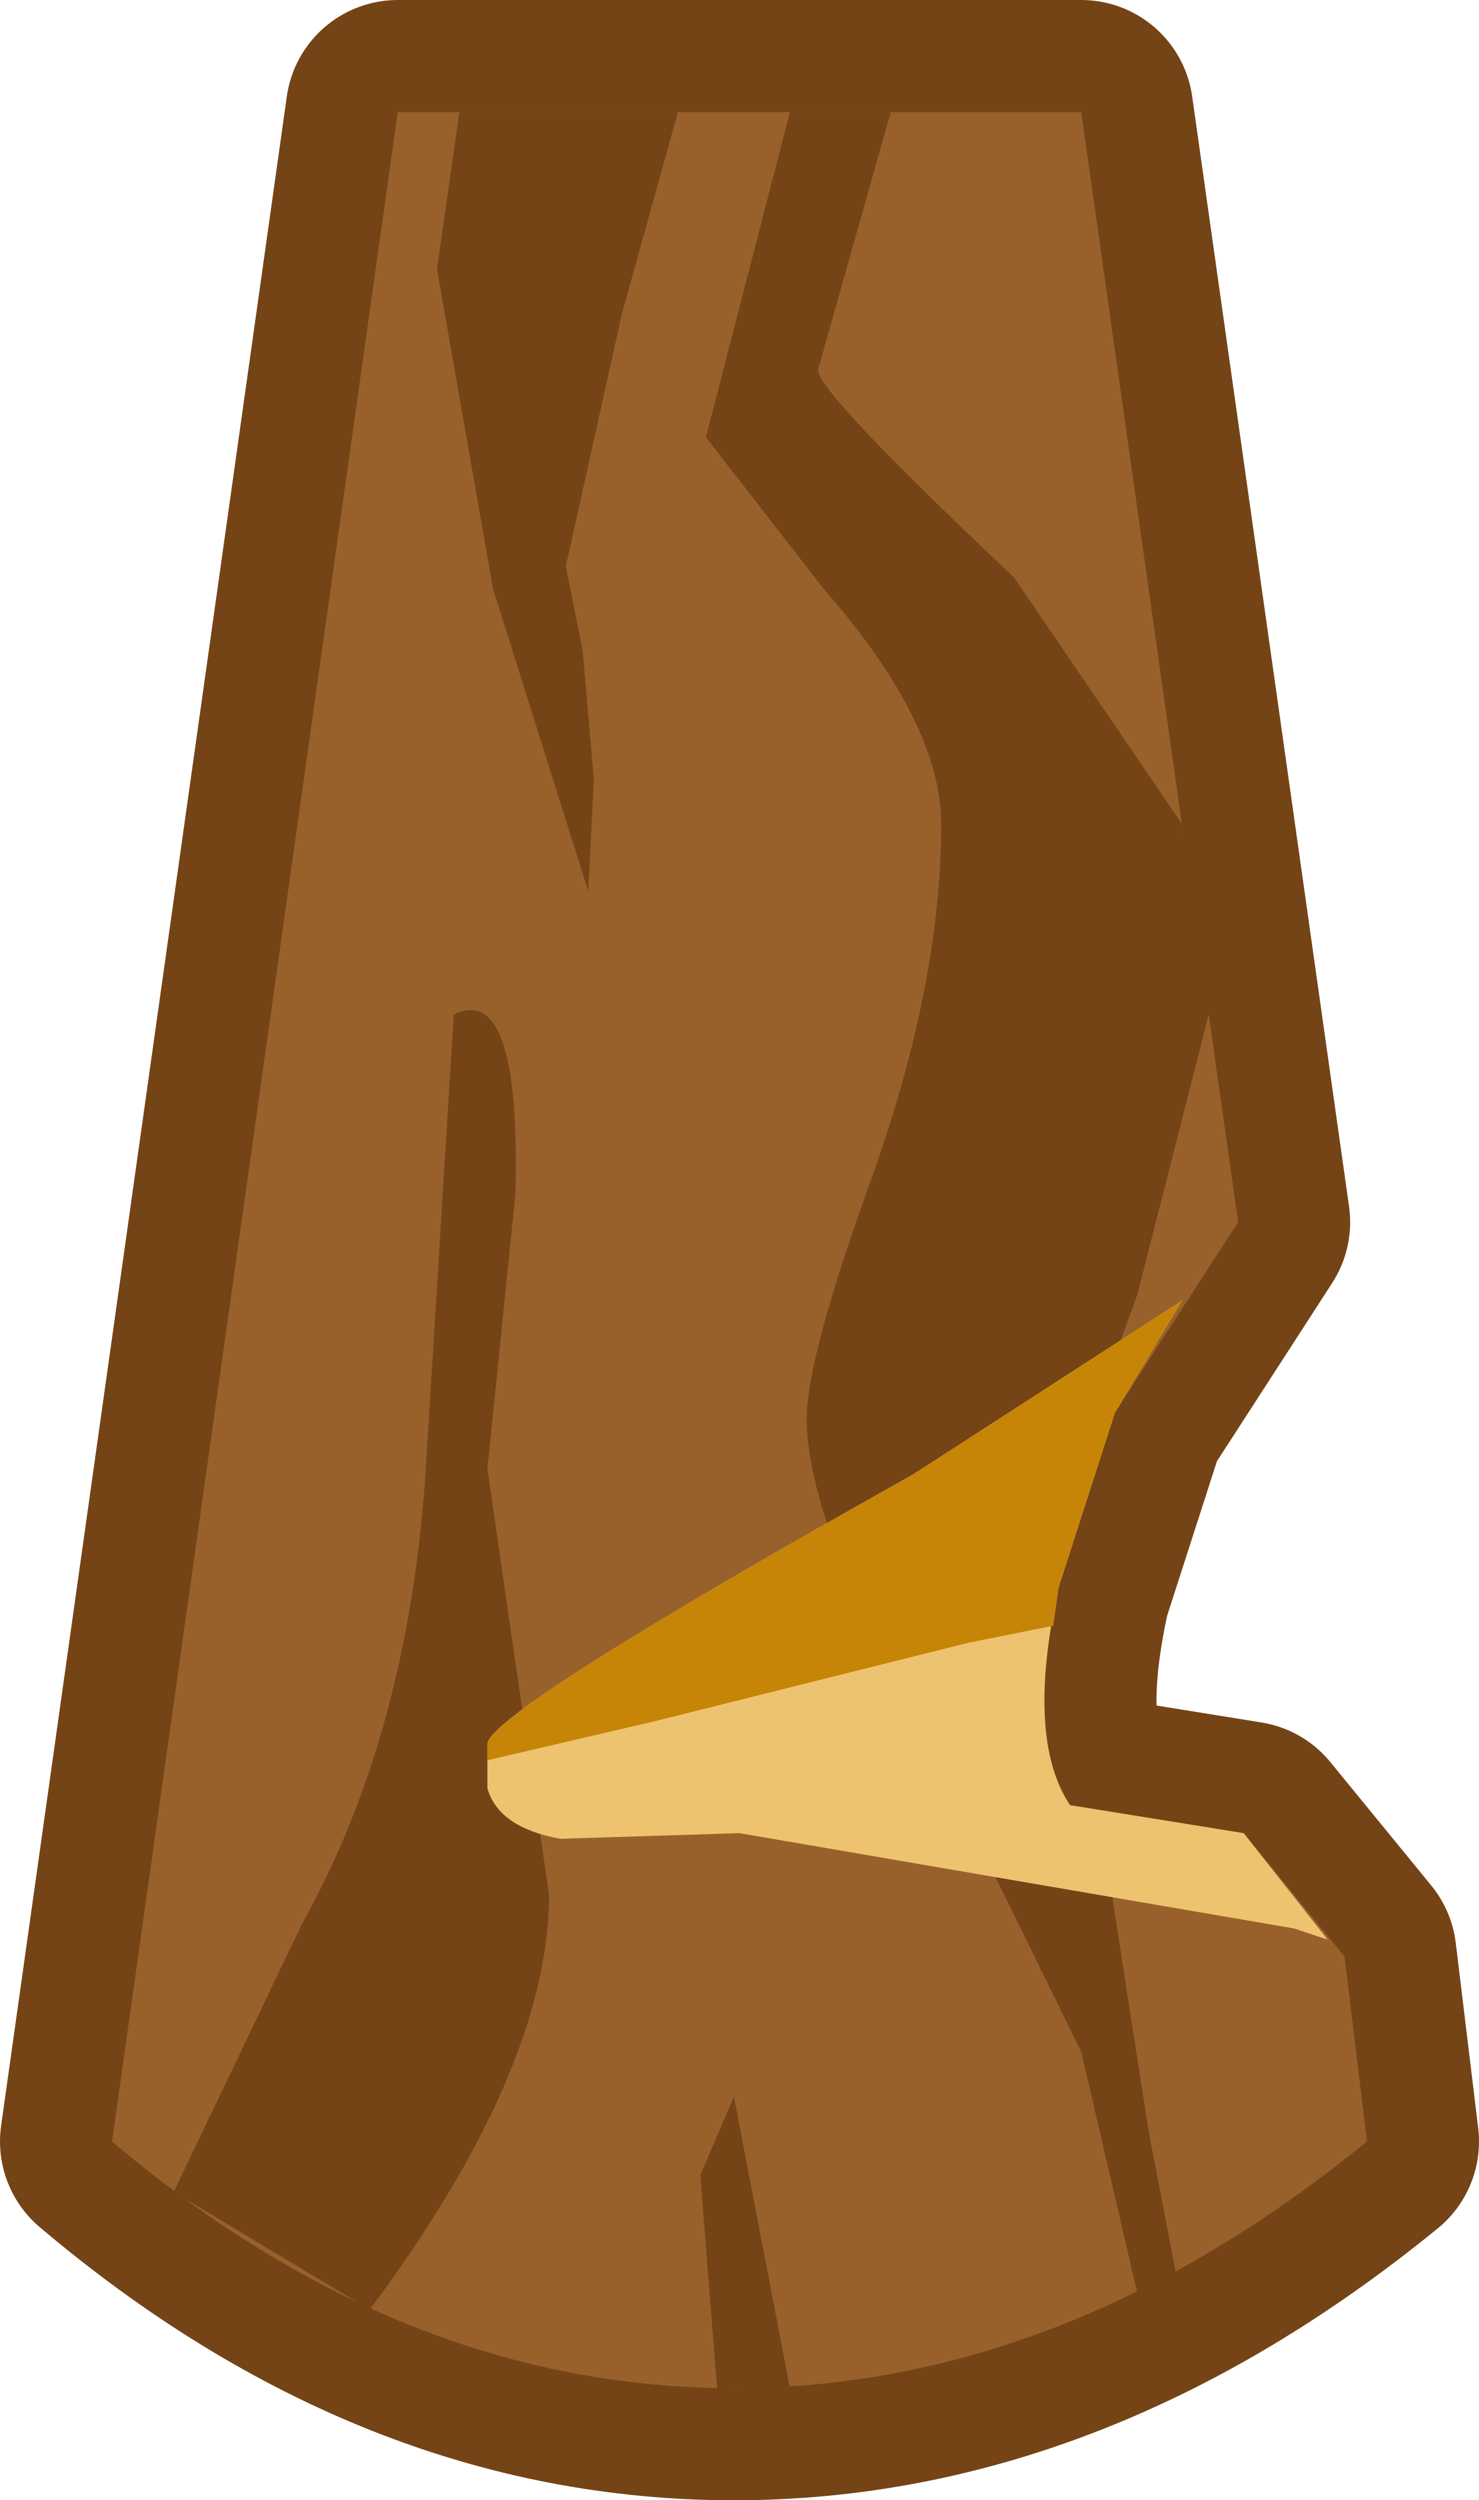 <?xml version="1.0" encoding="UTF-8" standalone="no"?>
<svg xmlns:xlink="http://www.w3.org/1999/xlink" height="22.3px" width="13.2px" xmlns="http://www.w3.org/2000/svg">
  <g transform="matrix(1.0, 0.0, 0.0, 1.0, 6.6, 11.15)">
    <path d="M-3.05 -10.15 L3.05 -10.15 4.45 -0.25 3.35 1.45 2.85 3.0 Q2.55 4.35 2.95 4.95 L4.5 5.2 5.4 6.3 5.6 7.95 Q2.9 10.15 -0.05 10.15 -3.0 10.15 -5.6 7.95 L-3.05 -10.15" fill="#98612c" fill-rule="evenodd" stroke="none"/>
    <path d="M-3.05 -10.15 L3.05 -10.15 4.45 -0.25 3.35 1.45 2.85 3.0 Q2.55 4.35 2.95 4.95 L4.5 5.2 5.4 6.3 5.6 7.95 Q2.9 10.15 -0.05 10.15 -3.0 10.15 -5.6 7.95 L-3.05 -10.15 Z" fill="none" stroke="#744416" stroke-linecap="round" stroke-linejoin="round" stroke-width="2.0"/>
    <path d="M-3.05 -10.15 L3.05 -10.15 4.45 -0.25 3.35 1.45 2.85 3.0 Q2.55 4.35 2.95 4.95 L4.5 5.2 5.4 6.3 5.6 7.95 Q2.9 10.15 -0.05 10.15 -3.0 10.15 -5.6 7.95 L-3.05 -10.15" fill="#98612c" fill-rule="evenodd" stroke="none"/>
    <path d="M1.35 -10.15 L0.7 -7.85 Q0.7 -7.65 2.45 -6.0 L3.95 -3.8 4.2 -2.15 3.55 0.4 Q2.85 2.3 2.85 2.7 L3.65 7.85 3.9 9.15 3.55 9.3 3.05 7.15 1.7 4.4 Q0.6 2.45 0.6 1.5 0.6 0.95 1.2 -0.7 1.8 -2.4 1.8 -3.8 1.8 -4.7 0.75 -5.9 L-0.3 -7.25 0.45 -10.15 1.35 -10.15 M-0.55 -10.15 L-1.05 -8.35 -1.55 -6.1 -1.4 -5.35 -1.3 -4.2 -1.35 -3.2 -2.2 -5.9 -2.7 -8.75 -2.5 -10.15 -0.55 -10.15 M-2.25 1.95 L-1.7 5.75 Q-1.7 7.3 -3.3 9.45 L-5.05 8.4 -3.9 6.0 Q-2.95 4.3 -2.8 1.95 L-2.55 -2.1 Q-1.95 -2.4 -2.0 -0.5 L-2.25 1.95 M-0.05 7.55 L0.45 10.15 -0.05 10.15 -0.2 10.15 -0.35 8.25 -0.05 7.55" fill="#744416" fill-rule="evenodd" stroke="none"/>
    <path d="M-2.25 4.4 Q-2.2 4.1 1.55 2.0 L3.95 0.45 3.35 1.45 2.85 3.0 Q2.55 4.35 2.95 4.95 L4.5 5.2 5.25 6.15 4.95 6.05 0.0 5.2 -1.6 5.25 Q-2.15 5.15 -2.25 4.8 L-2.25 4.4" fill="#eec36f" fill-rule="evenodd" stroke="none"/>
    <path d="M-2.25 4.4 Q-2.2 4.1 1.55 2.0 L3.95 0.45 3.35 1.45 2.85 3.0 2.8 3.35 2.05 3.5 -0.75 4.2 -2.25 4.55 -2.25 4.4" fill="#c68507" fill-rule="evenodd" stroke="none"/>
  </g>
</svg>
